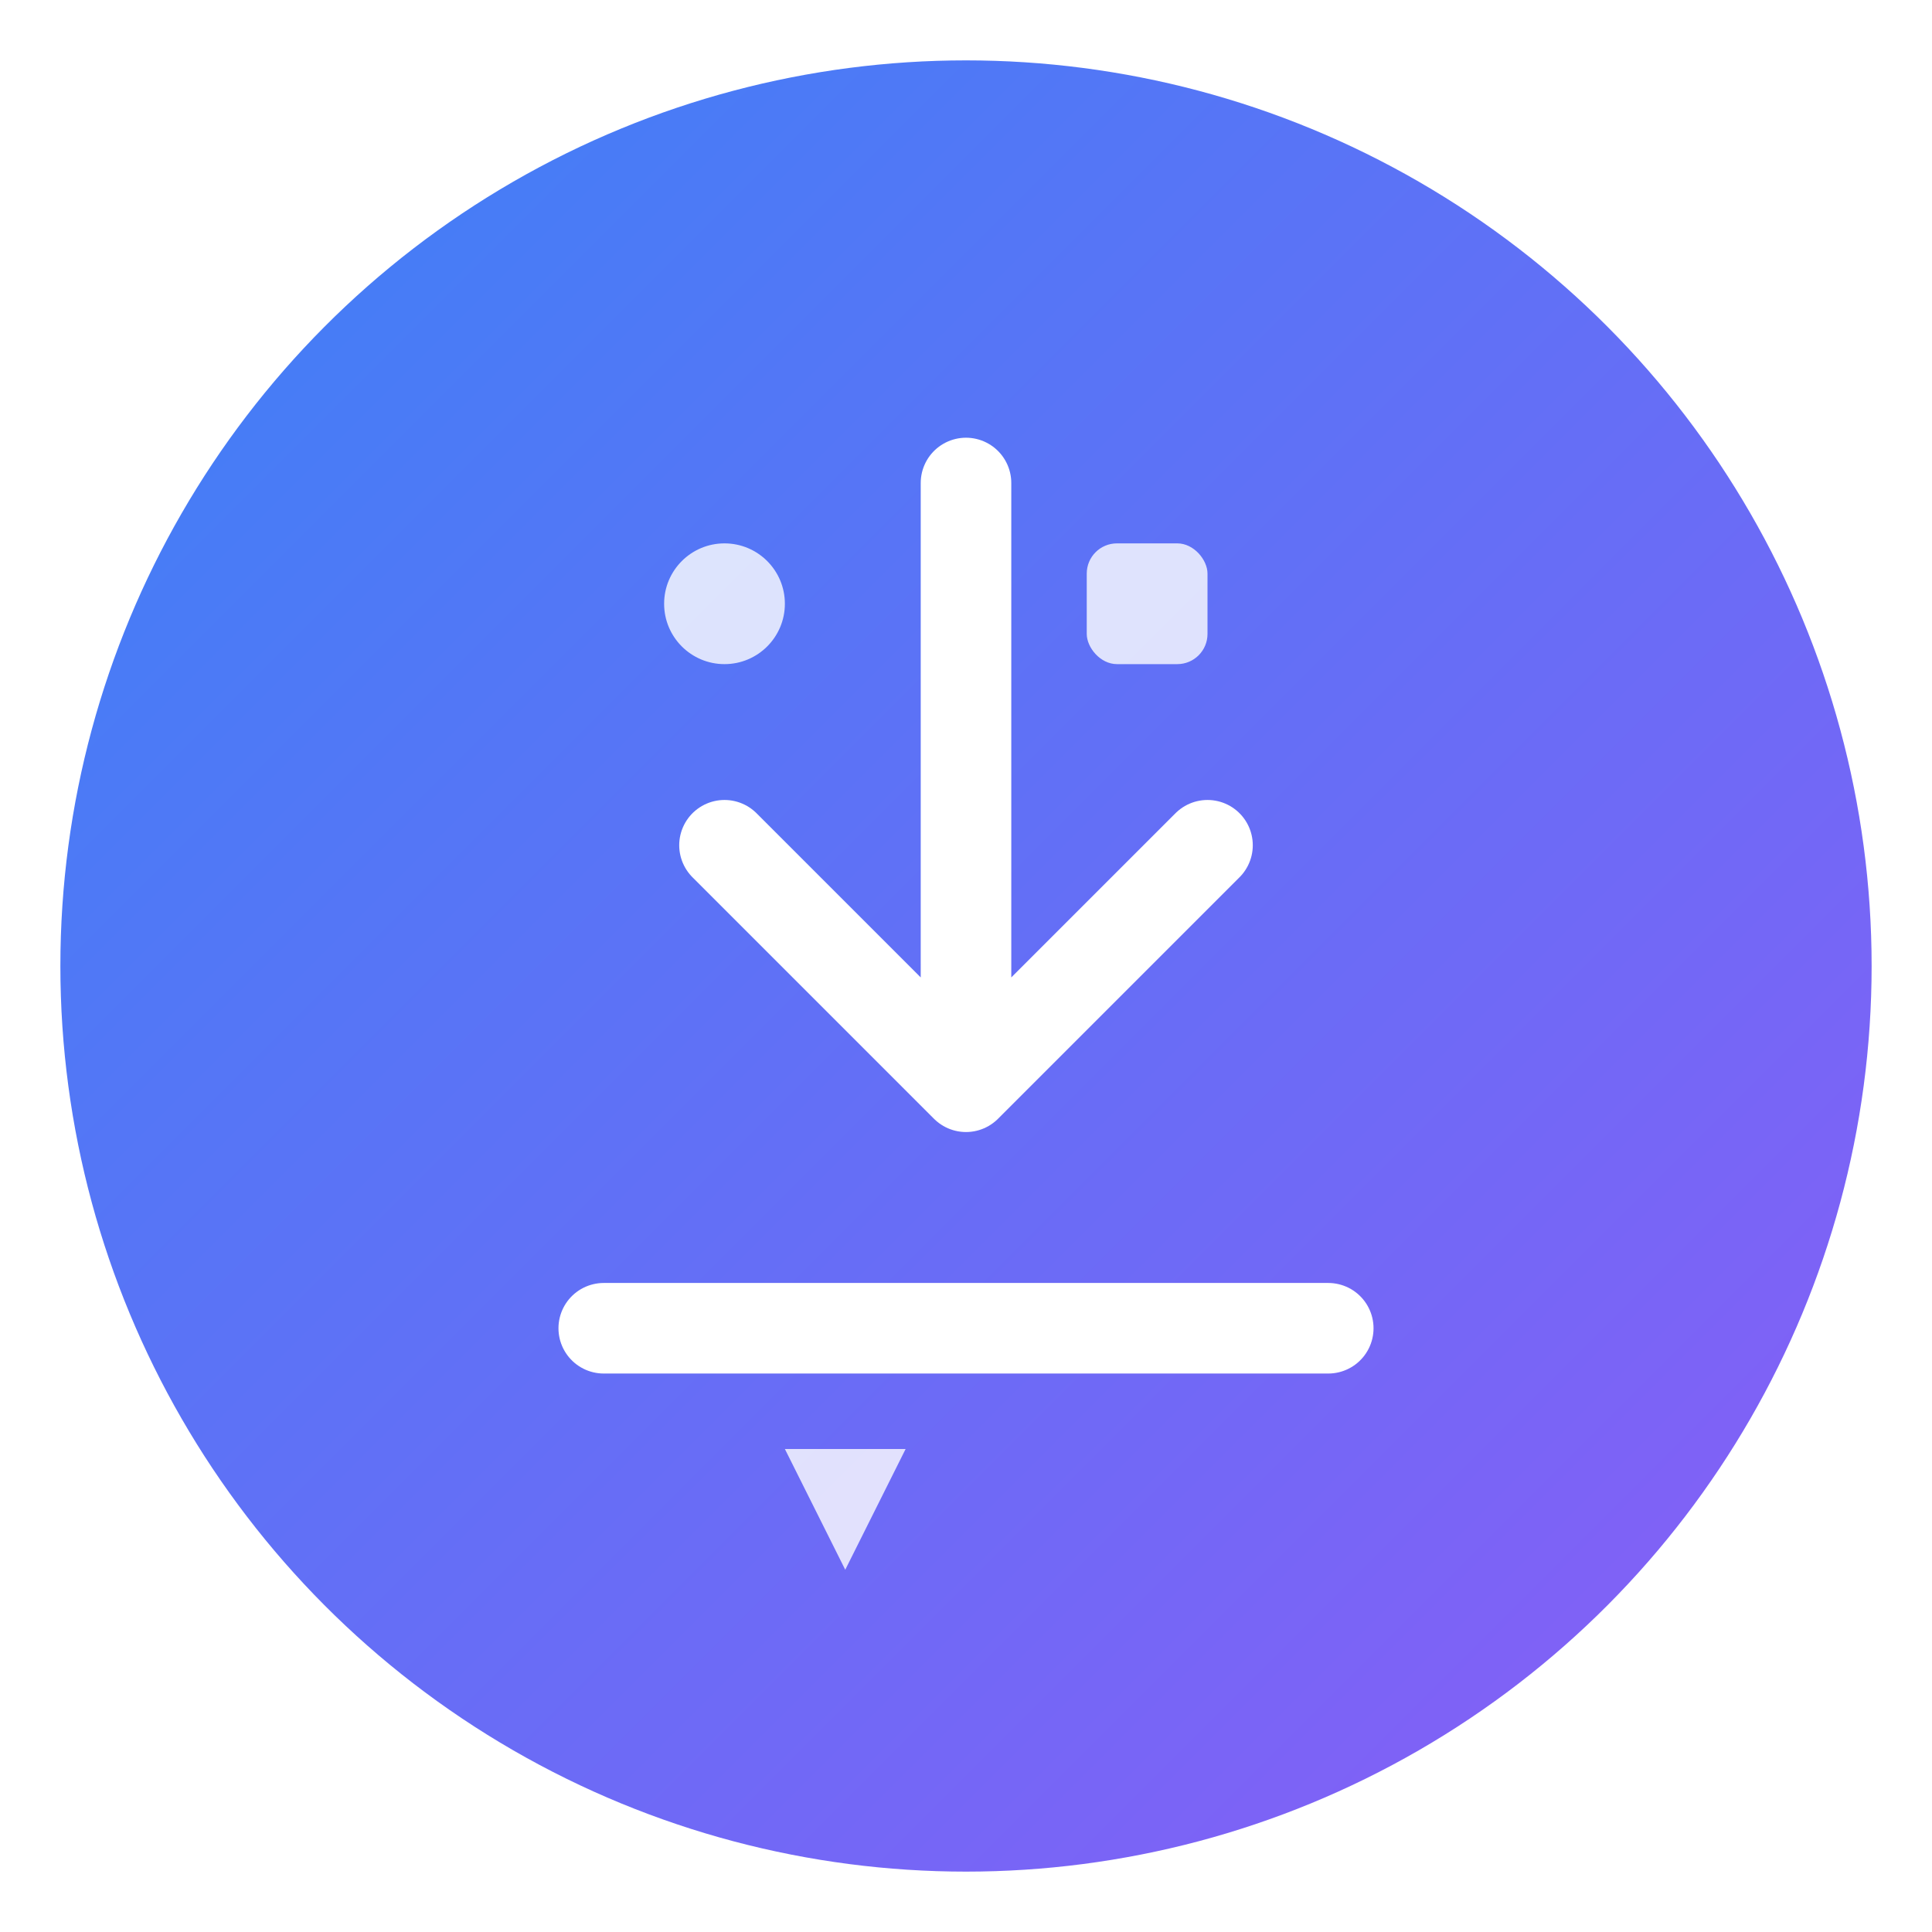 <svg width="64" height="64" viewBox="0 0 64 64" xmlns="http://www.w3.org/2000/svg">
  <!-- Media Downloader Logo - Created by Ritu Raj Singh -->
  <defs>
    <linearGradient id="logoGradient" x1="0%" y1="0%" x2="100%" y2="100%">
      <stop offset="0%" style="stop-color:#3b82f6;stop-opacity:1" />
      <stop offset="100%" style="stop-color:#8b5cf6;stop-opacity:1" />
    </linearGradient>
    <filter id="glow">
      <feGaussianBlur stdDeviation="2" result="coloredBlur"/>
      <feMerge> 
        <feMergeNode in="coloredBlur"/>
        <feMergeNode in="SourceGraphic"/>
      </feMerge>
    </filter>
  </defs>
  
  <!-- Background Circle -->
  <circle cx="32" cy="32" r="30" fill="url(#logoGradient)" filter="url(#glow)"/>
  
  <!-- Download Arrow -->
  <path d="M32 16 L32 36 M24 28 L32 36 L40 28" 
        stroke="white" 
        stroke-width="3" 
        stroke-linecap="round" 
        stroke-linejoin="round" 
        fill="none"/>
  
  <!-- Base Line -->
  <line x1="20" y1="44" x2="44" y2="44" 
        stroke="white" 
        stroke-width="3" 
        stroke-linecap="round"/>
  
  <!-- Media Icons -->
  <circle cx="24" cy="20" r="2" fill="white" opacity="0.8"/>
  <rect x="36" y="18" width="4" height="4" rx="1" fill="white" opacity="0.8"/>
  <polygon points="26,48 30,48 28,52" fill="white" opacity="0.8"/>
</svg>
